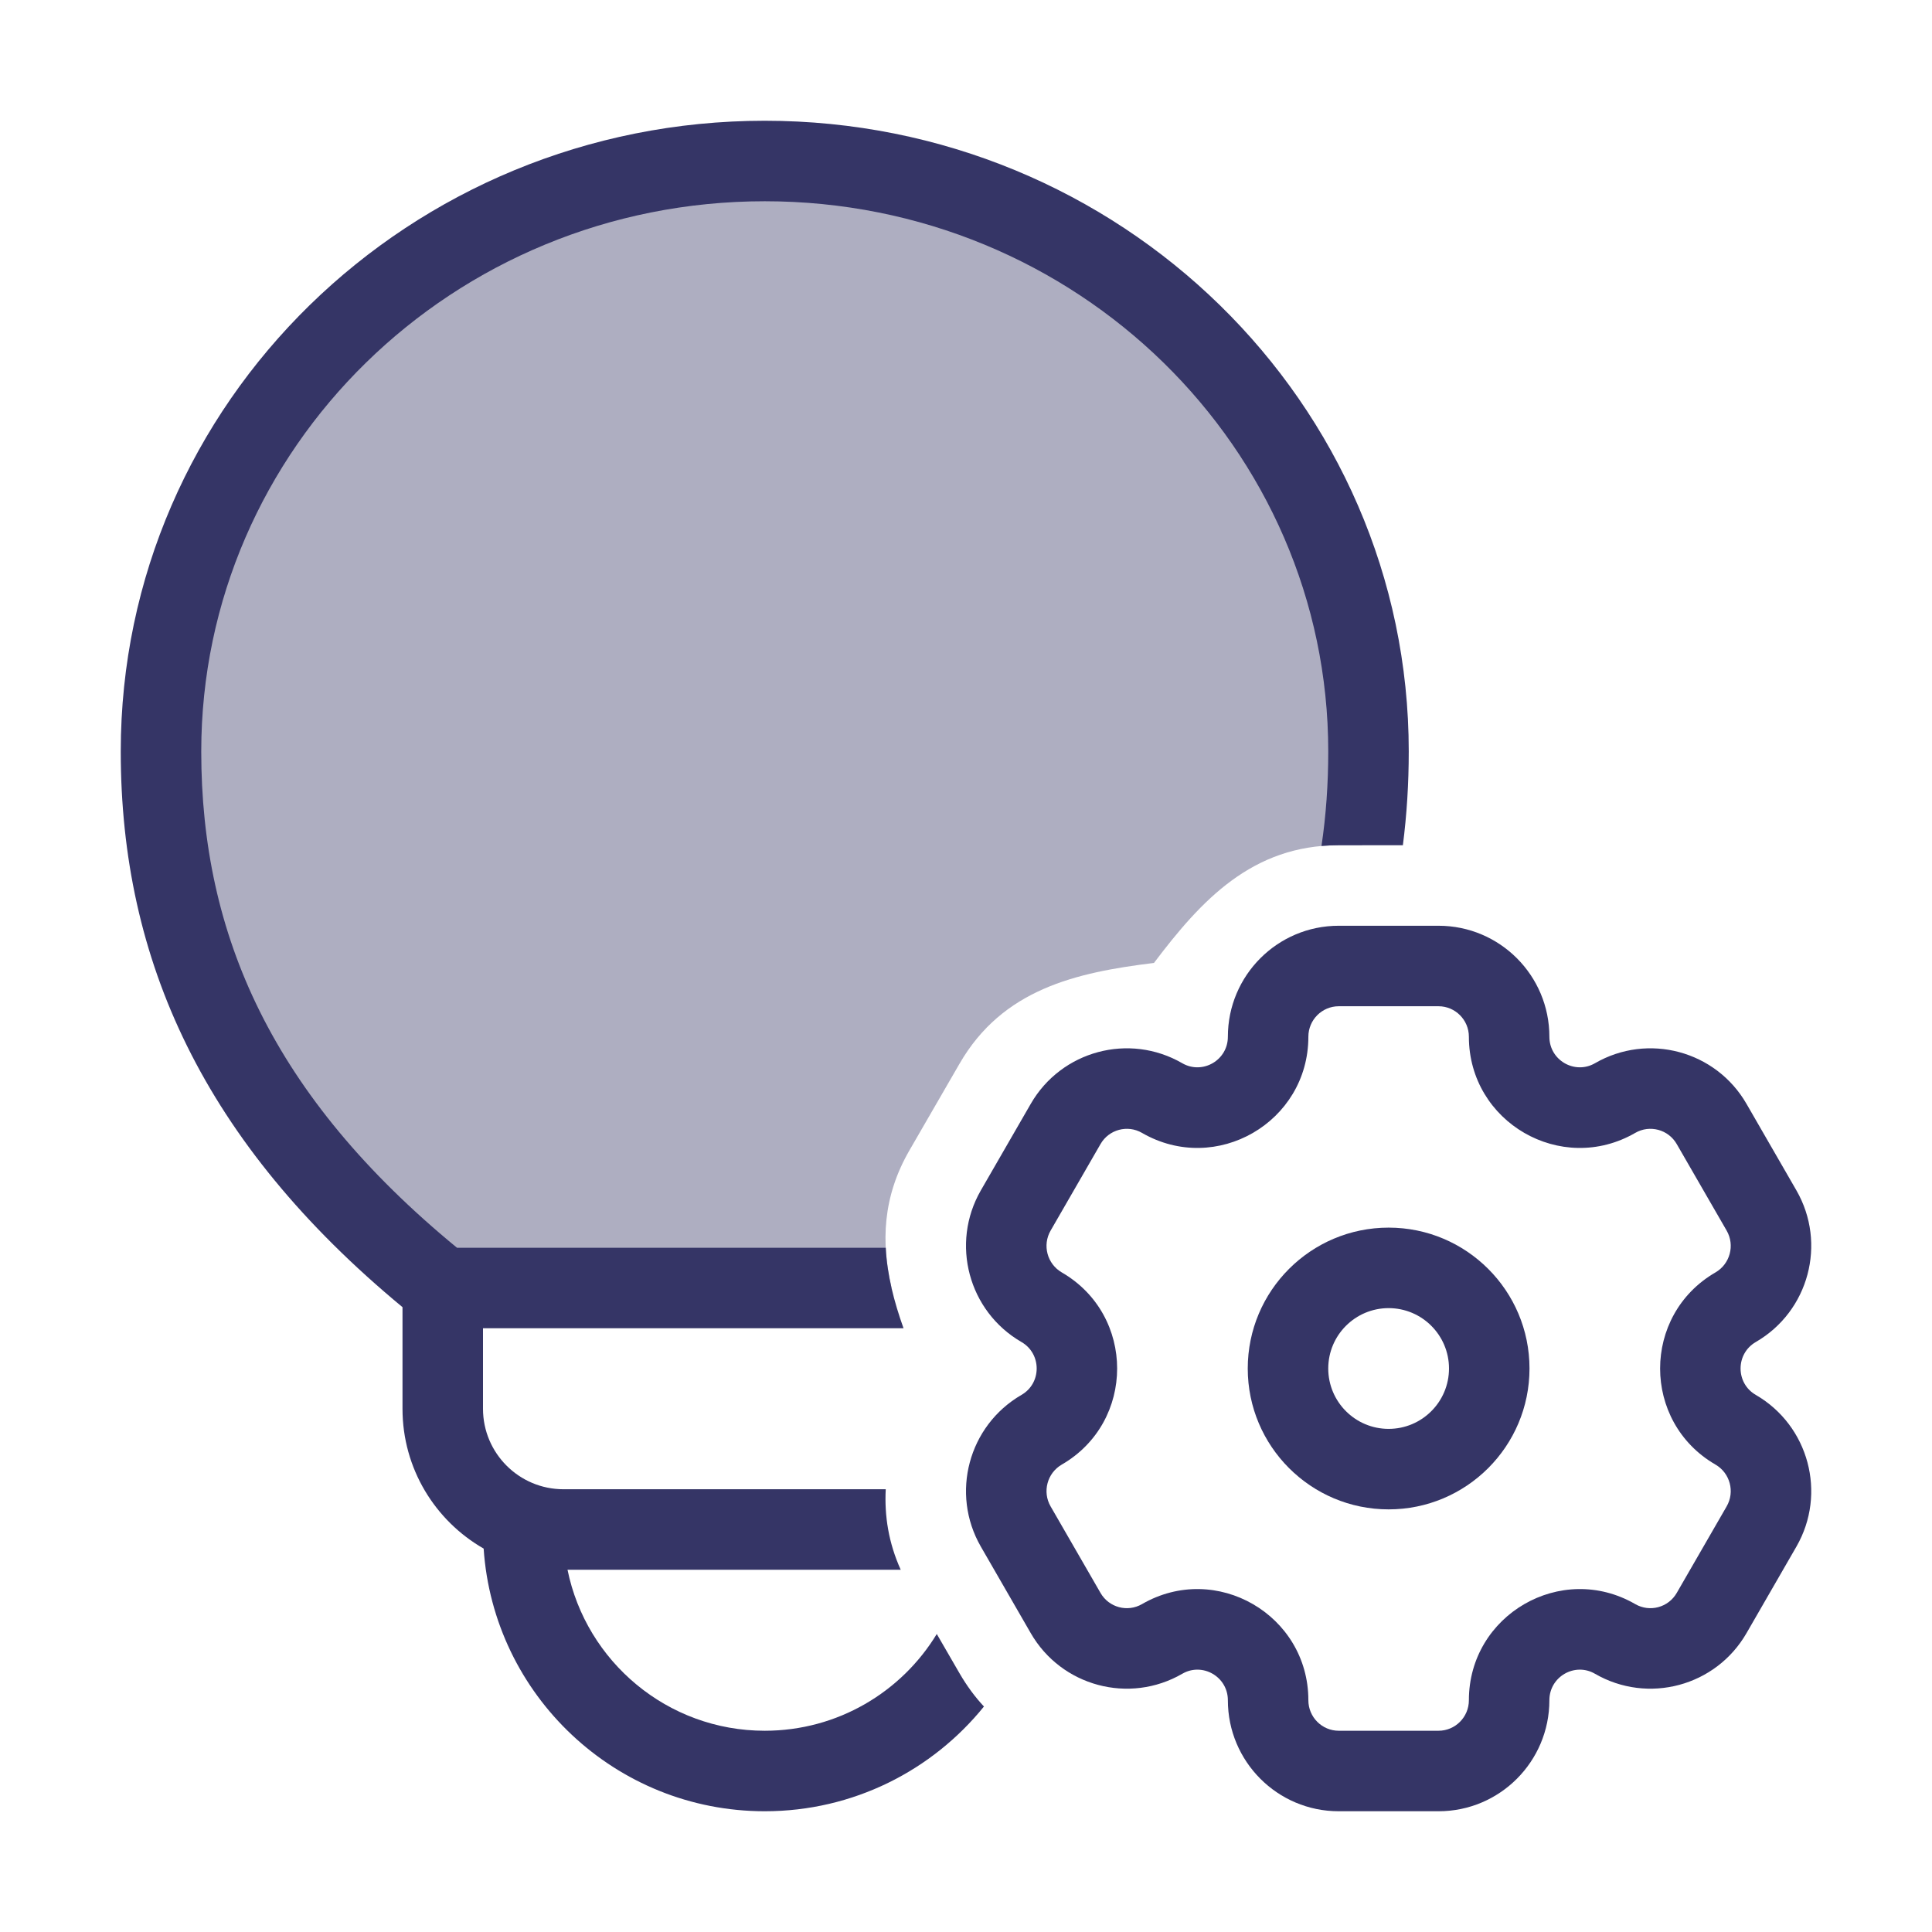 <svg width="24" height="24" viewBox="0 0 24 24" fill="none" xmlns="http://www.w3.org/2000/svg">
<path opacity="0.4" d="M2 9.335C2 5.284 5.358 2 9.5 2C13.642 2 17 5.284 17 9.335C17 9.731 16.975 10.119 16.922 10.5H16.628C15.556 10.5 14.924 11.181 14.335 11.962C13.362 12.081 12.455 12.288 11.92 13.213L11.298 14.289C10.962 14.87 10.945 15.436 11.075 16H5.5C3 14 2 11.827 2 9.335Z" fill="#353566"/>
<path d="M2.5 9.335C2.5 5.57 5.623 2.5 9.5 2.5C13.377 2.5 16.5 5.57 16.5 9.335C16.5 9.734 16.473 10.126 16.416 10.509C16.485 10.503 16.555 10.5 16.628 10.5H17.427C17.476 10.119 17.5 9.731 17.5 9.335C17.5 4.997 13.908 1.5 9.5 1.5C5.092 1.5 1.5 4.997 1.5 9.335C1.5 11.931 2.53 14.194 5 16.238V17.5C5 18.244 5.406 18.892 6.008 19.237C6.13 21.059 7.647 22.5 9.5 22.5C10.6 22.5 11.582 21.992 12.223 21.199C12.112 21.08 12.011 20.944 11.92 20.787L11.637 20.298C11.199 21.019 10.405 21.5 9.5 21.5C8.291 21.5 7.282 20.641 7.05 19.5H11.189C11.037 19.163 10.986 18.83 11.003 18.5H7C6.448 18.5 6 18.052 6 17.5V16.5H11.224C11.105 16.167 11.02 15.835 11.003 15.5H5.677C3.383 13.616 2.5 11.614 2.5 9.335Z" fill="#353566"/>
<path fill-rule="evenodd" clip-rule="evenodd" d="M17.25 15.25C16.284 15.25 15.5 16.034 15.5 17C15.5 17.966 16.284 18.75 17.25 18.75C18.216 18.75 19 17.966 19 17C19 16.034 18.216 15.25 17.25 15.25ZM16.5 17C16.5 16.586 16.836 16.25 17.25 16.25C17.664 16.25 18 16.586 18 17C18 17.414 17.664 17.75 17.25 17.75C16.836 17.75 16.5 17.414 16.5 17Z" fill="#353566"/>
<path fill-rule="evenodd" clip-rule="evenodd" d="M12.184 19.212C11.805 18.553 12.03 17.71 12.689 17.328C12.941 17.183 12.941 16.817 12.689 16.671C12.03 16.29 11.805 15.447 12.184 14.788L12.804 13.713C13.184 13.053 14.027 12.826 14.687 13.208C14.937 13.352 15.253 13.172 15.253 12.879C15.253 12.118 15.869 11.5 16.63 11.5H17.87C18.631 11.5 19.247 12.118 19.247 12.879C19.247 13.172 19.563 13.352 19.813 13.208C20.473 12.826 21.316 13.053 21.696 13.713L22.316 14.788C22.695 15.447 22.47 16.29 21.811 16.671C21.559 16.817 21.559 17.183 21.811 17.328C22.47 17.71 22.695 18.553 22.316 19.212L21.696 20.287C21.316 20.947 20.473 21.174 19.813 20.792C19.563 20.647 19.247 20.828 19.247 21.121C19.247 21.882 18.631 22.5 17.87 22.5H16.63C15.869 22.5 15.253 21.882 15.253 21.121C15.253 20.828 14.937 20.647 14.687 20.792C14.027 21.174 13.184 20.947 12.804 20.287L12.184 19.212ZM13.189 18.194C13.009 18.299 12.946 18.531 13.051 18.713L13.671 19.788C13.775 19.969 14.006 20.031 14.186 19.927C15.106 19.395 16.253 20.061 16.253 21.121C16.253 21.331 16.423 21.5 16.63 21.5H17.87C18.077 21.5 18.247 21.331 18.247 21.121C18.247 20.061 19.394 19.395 20.314 19.927C20.494 20.031 20.725 19.969 20.829 19.788L21.449 18.713C21.554 18.531 21.491 18.299 21.311 18.194C20.393 17.663 20.393 16.337 21.311 15.806C21.491 15.701 21.554 15.469 21.449 15.287L20.829 14.212C20.725 14.031 20.494 13.969 20.314 14.073C19.394 14.605 18.247 13.94 18.247 12.879C18.247 12.669 18.077 12.5 17.87 12.5H16.63C16.423 12.5 16.253 12.669 16.253 12.879C16.253 13.94 15.106 14.605 14.186 14.073C14.006 13.969 13.775 14.031 13.671 14.212L13.051 15.287C12.946 15.469 13.009 15.701 13.189 15.806C14.107 16.337 14.107 17.663 13.189 18.194Z" fill="#353566"/>
</svg>
